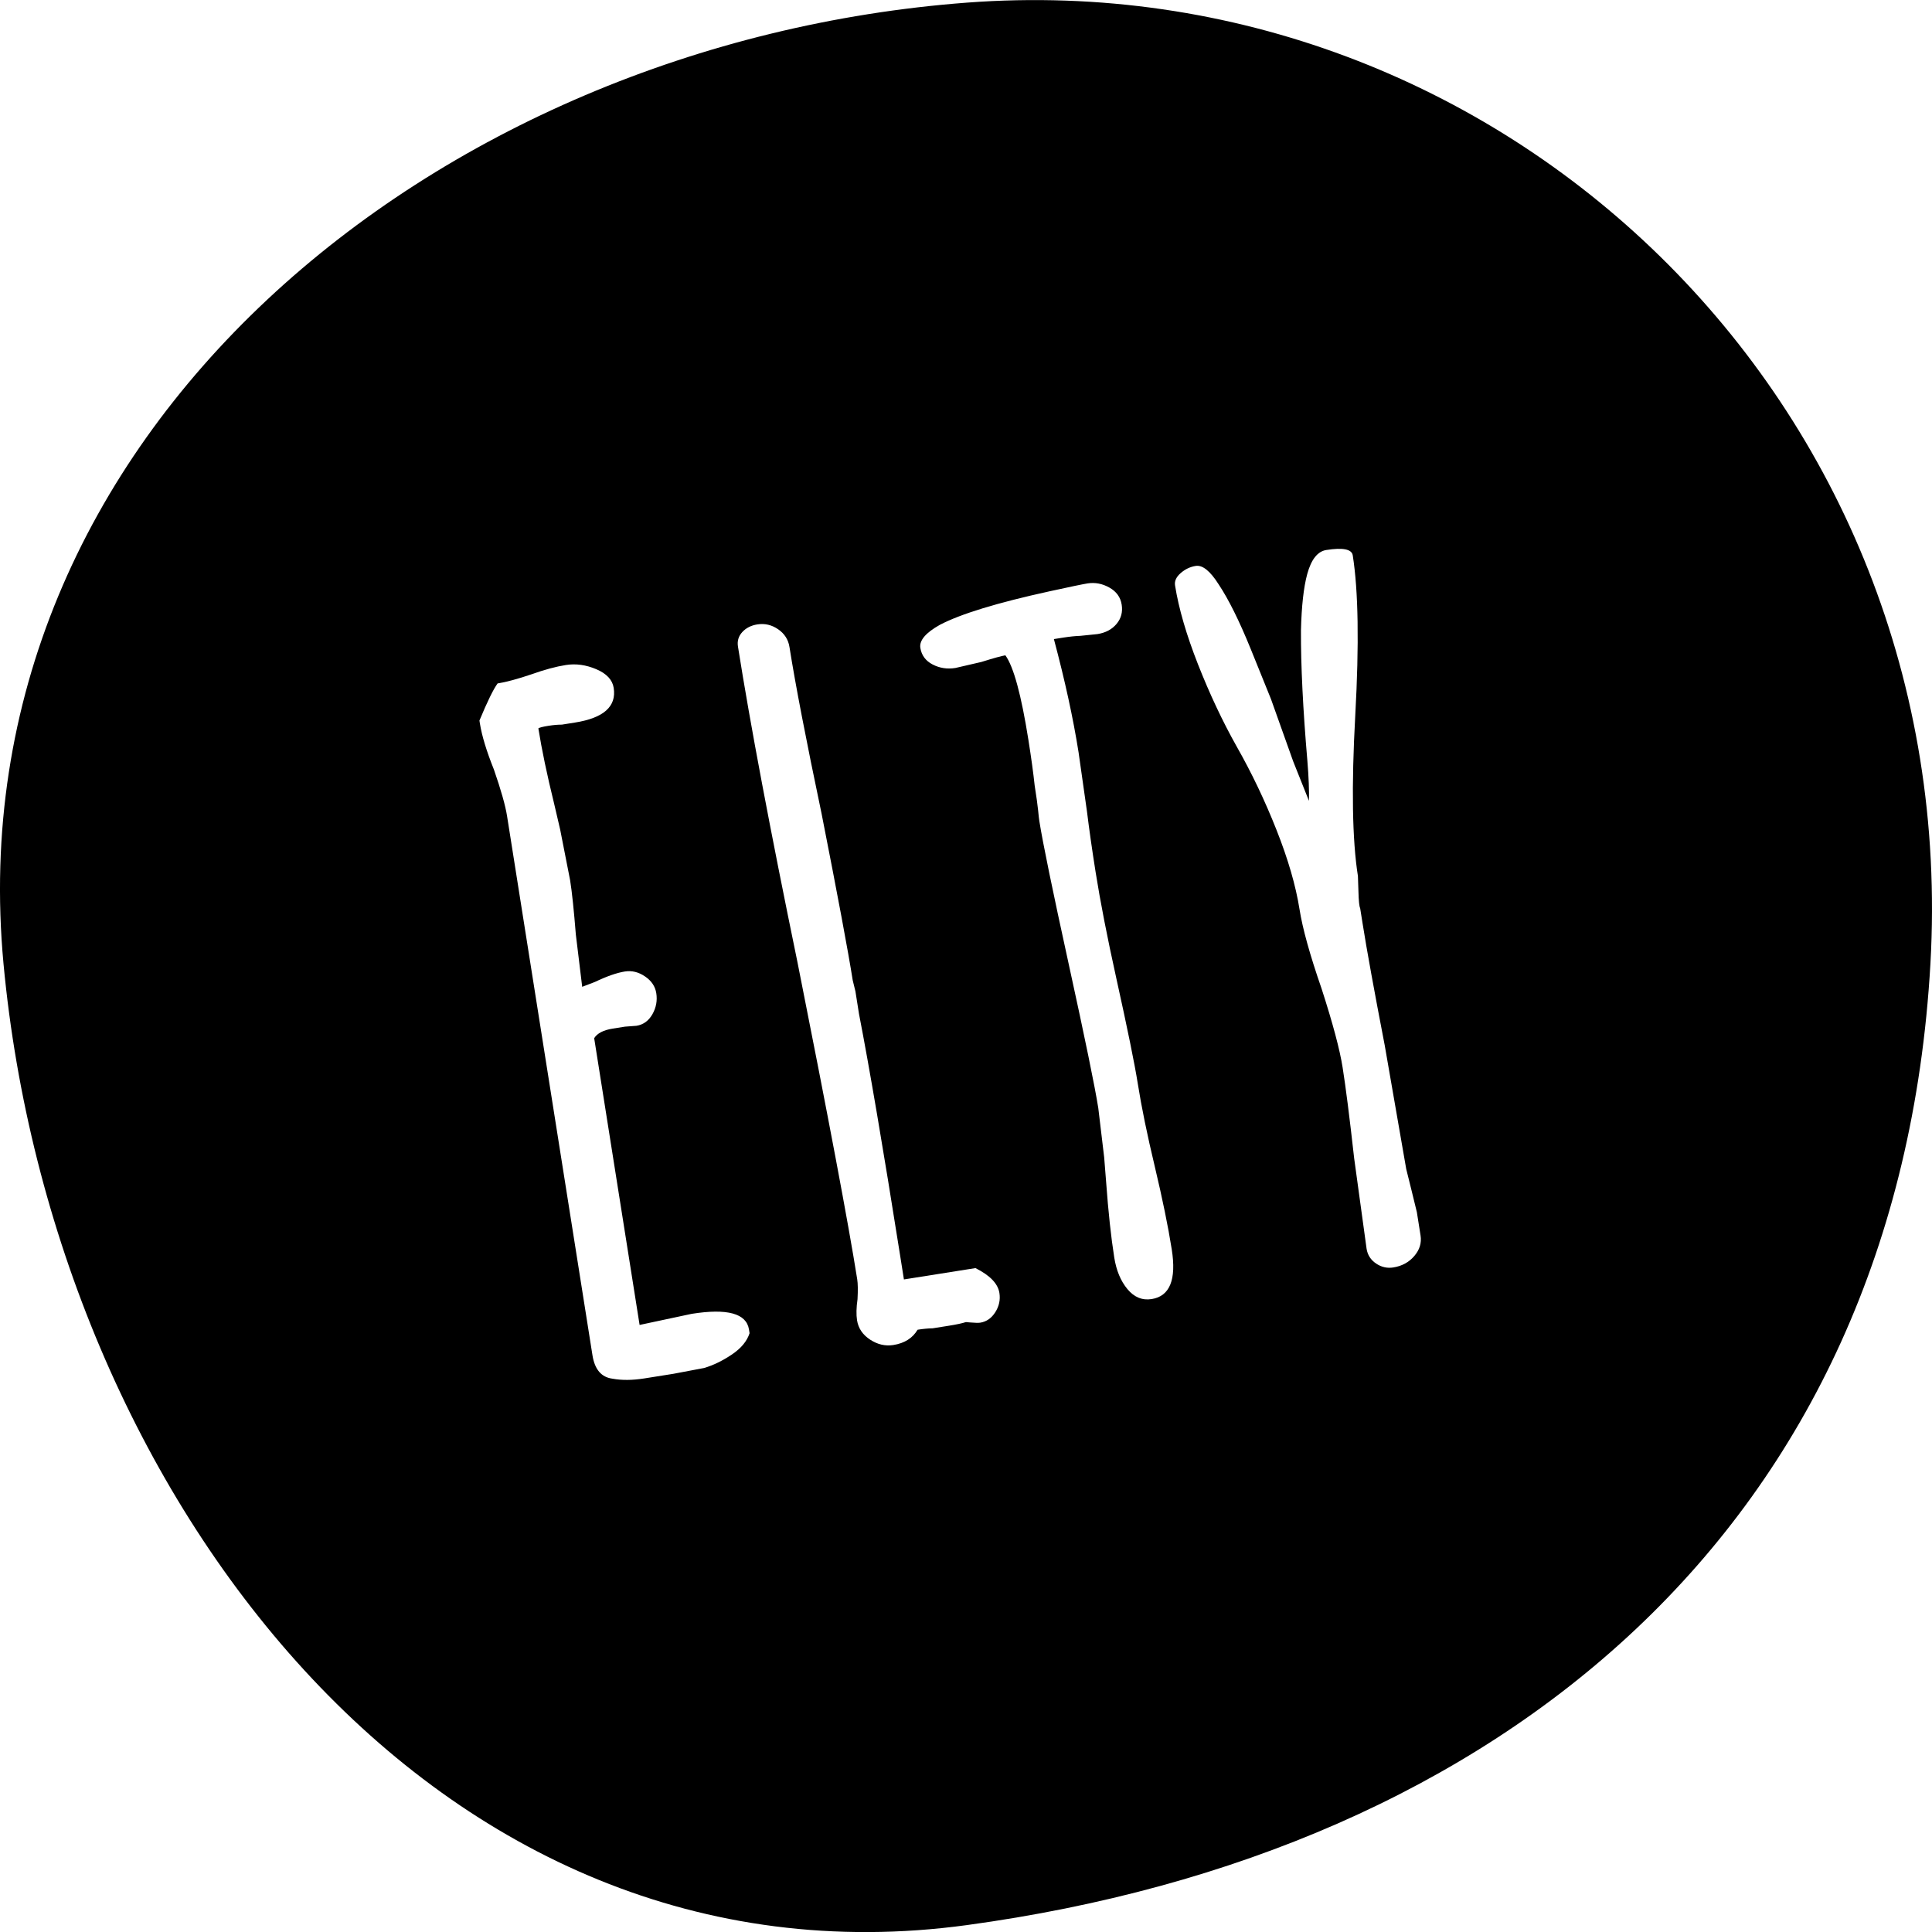<!-- Copy this code into the div you want to display the image in -->
<svg viewBox="0 0 128 128" version="1.1">
    <path d="M64.064,127.542 C28.811,132.349 3.517,98.932 0.233,63.858 C-3.05,28.784 28.811,2.831 64.064,0.174 C99.317,-2.483 130.029,26.479 127.895,63.858 C125.761,101.237 99.317,122.735 64.064,127.542 Z M42.681,91.325 L44.608,91.019 L46.649,90.633 C47.258,90.453 47.869,90.156 48.483,89.744 C49.098,89.331 49.49,88.86 49.661,88.328 L49.622,88.082 C49.453,87.017 48.188,86.671 45.826,87.045 L42.375,87.781 L39.366,68.783 C39.569,68.456 39.981,68.244 40.603,68.146 L41.411,68.018 L42.166,67.961 C42.622,67.889 42.975,67.633 43.224,67.195 C43.473,66.756 43.558,66.291 43.48,65.799 C43.409,65.348 43.159,64.978 42.731,64.689 C42.303,64.399 41.861,64.291 41.405,64.363 C40.867,64.448 40.202,64.68 39.413,65.057 L38.572,65.379 L38.151,61.916 C38.022,60.298 37.896,59.1 37.772,58.321 L37.112,54.959 L36.715,53.257 C36.238,51.316 35.889,49.649 35.668,48.255 C35.745,48.201 35.969,48.144 36.342,48.085 C36.674,48.033 36.967,48.007 37.222,48.009 L38.092,47.871 C39.998,47.569 40.854,46.803 40.659,45.574 C40.575,45.041 40.191,44.629 39.508,44.338 C38.825,44.047 38.152,43.954 37.489,44.059 C36.826,44.164 36.072,44.368 35.228,44.669 C34.301,44.984 33.547,45.188 32.967,45.28 C32.688,45.66 32.286,46.48 31.764,47.739 L31.793,47.923 C31.923,48.743 32.233,49.765 32.725,50.99 C33.194,52.344 33.484,53.37 33.594,54.067 L39.252,89.788 C39.401,90.731 39.844,91.249 40.581,91.342 C41.194,91.455 41.894,91.449 42.681,91.325 Z M59.187,89.111 C59.926,88.994 60.461,88.656 60.793,88.098 C61.163,88.04 61.494,88.008 61.788,88.004 L62.835,87.838 C63.368,87.754 63.755,87.671 63.995,87.591 L64.251,87.614 C64.592,87.644 64.824,87.649 64.947,87.63 C65.358,87.565 65.689,87.333 65.942,86.935 C66.194,86.537 66.284,86.112 66.213,85.66 C66.115,85.043 65.587,84.495 64.627,84.015 L59.887,84.766 L59.633,83.163 C58.507,76.052 57.599,70.718 56.909,67.162 L56.675,65.682 L56.496,64.952 C56.19,63.02 55.502,59.337 54.431,53.903 C53.403,49.01 52.694,45.33 52.304,42.864 C52.226,42.371 51.974,41.979 51.55,41.688 C51.125,41.397 50.666,41.291 50.174,41.369 C49.763,41.434 49.432,41.602 49.181,41.873 C48.929,42.145 48.833,42.466 48.892,42.836 C49.705,47.973 51.02,54.949 52.837,63.762 C54.894,74.096 56.213,81.092 56.792,84.75 C56.838,85.038 56.845,85.479 56.813,86.074 C56.733,86.635 56.723,87.1 56.781,87.47 C56.866,88.004 57.155,88.432 57.647,88.754 C58.14,89.077 58.653,89.196 59.187,89.111 Z M76.301,86.067 C77.506,85.876 77.949,84.778 77.631,82.772 C77.391,81.257 77.017,79.428 76.507,77.285 C76.004,75.183 75.629,73.354 75.382,71.799 C75.175,70.489 74.698,68.151 73.953,64.787 C73.352,62.07 72.896,59.73 72.585,57.765 C72.352,56.291 72.162,54.958 72.015,53.764 L71.455,49.824 C71.098,47.573 70.554,45.079 69.823,42.341 L70.446,42.242 C70.861,42.177 71.238,42.138 71.577,42.126 L72.708,42.01 C73.248,41.924 73.67,41.7 73.974,41.337 C74.279,40.974 74.392,40.547 74.314,40.056 C74.236,39.565 73.964,39.188 73.497,38.927 C73.029,38.665 72.547,38.574 72.048,38.653 C71.758,38.699 70.913,38.874 69.514,39.18 C66.058,39.937 63.642,40.676 62.266,41.398 C61.328,41.924 60.897,42.433 60.975,42.924 C61.053,43.415 61.324,43.782 61.788,44.023 C62.252,44.264 62.753,44.342 63.293,44.256 L65.018,43.857 C65.829,43.603 66.359,43.456 66.609,43.417 C67.154,44.169 67.663,46.04 68.136,49.028 C68.324,50.215 68.462,51.222 68.55,52.047 C68.667,52.784 68.743,53.328 68.777,53.679 C68.811,54.03 68.838,54.267 68.858,54.39 C69.084,55.823 69.736,58.992 70.811,63.9 C71.886,68.807 72.537,71.976 72.764,73.409 L73.155,76.683 L73.283,78.299 C73.428,80.291 73.608,81.962 73.822,83.312 C73.958,84.172 74.249,84.871 74.696,85.408 C75.143,85.946 75.678,86.165 76.301,86.067 Z M92.31,83.972 C92.883,83.881 93.347,83.629 93.701,83.214 C94.055,82.8 94.193,82.346 94.115,81.853 L93.871,80.311 L93.514,78.85 L93.166,77.451 L91.744,69.269 C91.042,65.629 90.551,62.925 90.271,61.157 L90.114,60.17 C90.054,60.054 90.016,59.68 90,59.051 L89.966,58.044 C89.589,55.66 89.53,52.108 89.79,47.389 C90.05,42.669 89.994,39.138 89.623,36.794 C89.558,36.383 88.972,36.265 87.867,36.44 C87.294,36.531 86.874,37.061 86.608,38.03 C86.369,38.911 86.231,40.155 86.192,41.763 C86.181,44.083 86.323,46.968 86.618,50.42 C86.706,51.502 86.74,52.381 86.721,53.058 L85.677,50.442 L84.205,46.313 C84.064,45.956 83.616,44.847 82.859,42.986 C82.103,41.125 81.394,39.699 80.734,38.708 C80.175,37.827 79.67,37.422 79.219,37.494 C78.851,37.552 78.519,37.71 78.224,37.968 C77.929,38.225 77.804,38.498 77.85,38.785 C78.091,40.307 78.598,42.049 79.37,44.013 C80.143,45.977 80.997,47.791 81.932,49.455 C82.921,51.195 83.801,53.036 84.57,54.98 C85.34,56.923 85.848,58.676 86.096,60.238 C86.297,61.513 86.785,63.269 87.56,65.506 C88.299,67.791 88.764,69.53 88.952,70.722 C89.161,72.038 89.415,74.042 89.716,76.734 L90.54,82.735 C90.605,83.146 90.814,83.471 91.167,83.711 C91.52,83.95 91.901,84.037 92.31,83.972 Z"></path>
</svg>